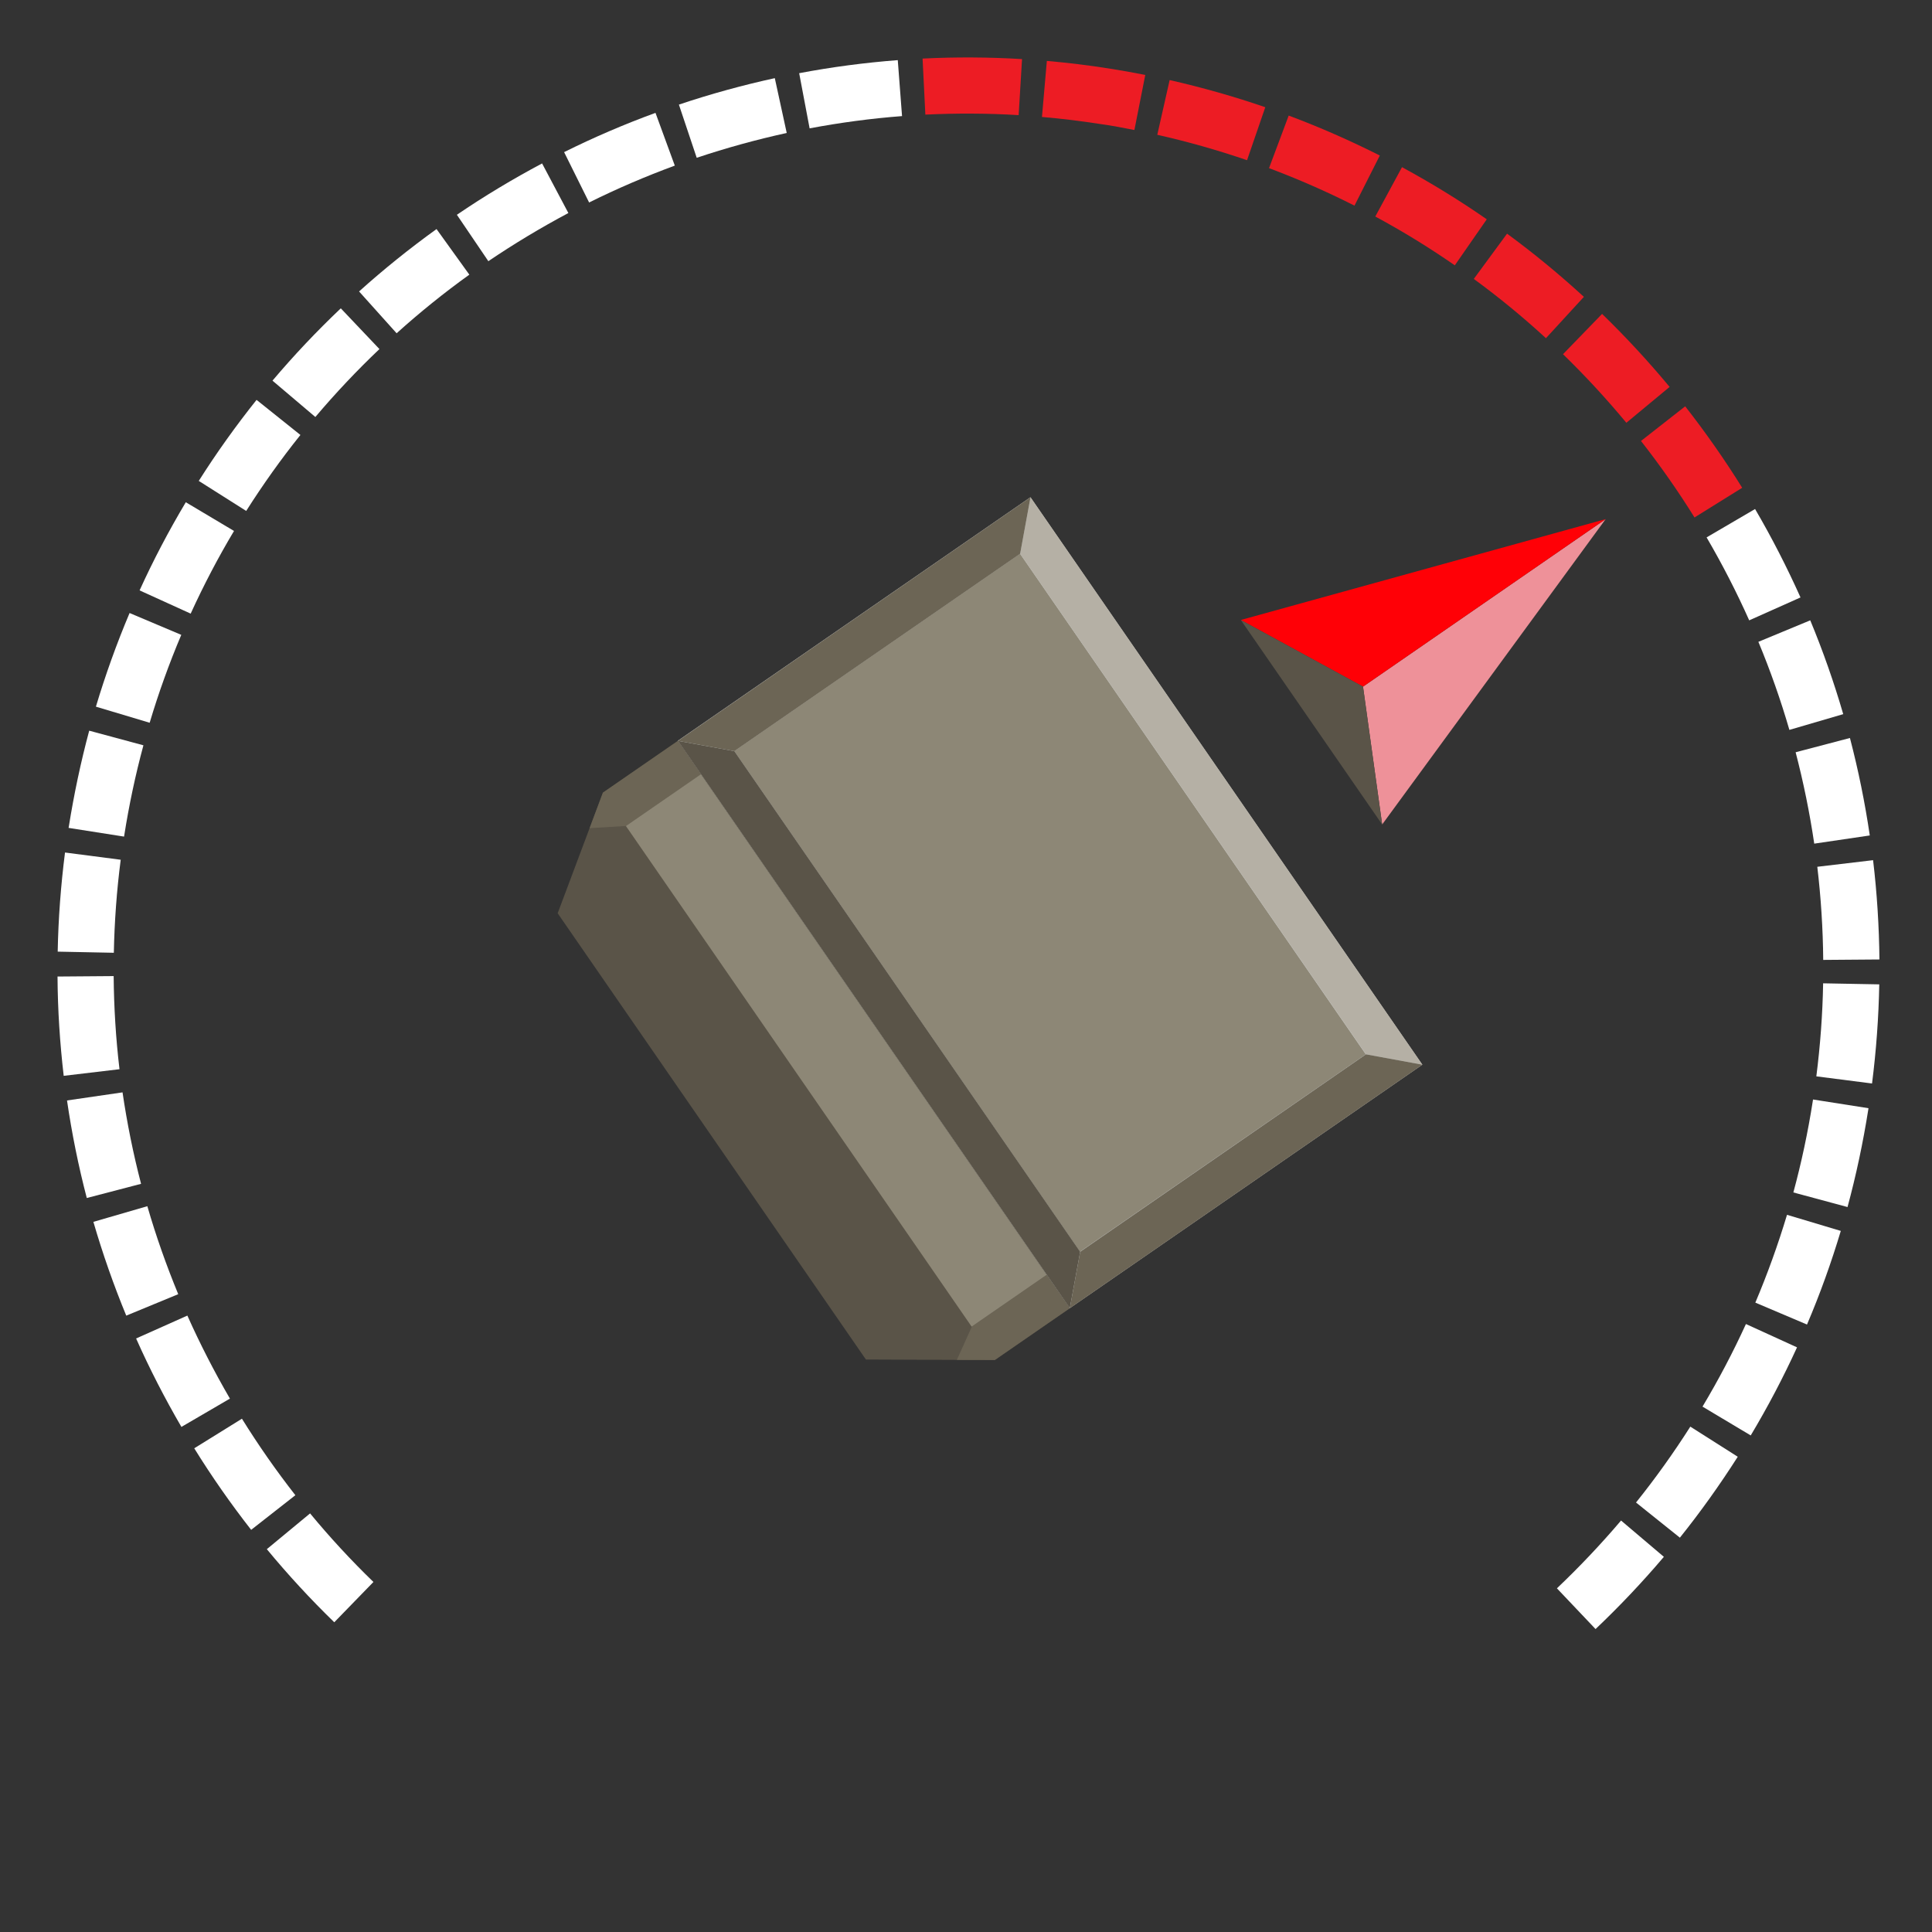 <?xml version="1.0" encoding="UTF-8"?>
<svg id="uuid-cf5d4dfc-65e6-4bcb-8a7b-bd4143ff819d" data-name="Layer 1" xmlns="http://www.w3.org/2000/svg" viewBox="0 0 222 222">
  <rect x="0" y="0" width="222" height="222" fill="#333333" stroke="none"/>
  <defs>
    <style>
      .uuid-83c61a60-9420-40ca-bf19-b23f618d0162 {
        fill: #8d8776;
      }

      .uuid-83c61a60-9420-40ca-bf19-b23f618d0162, .uuid-8e62ec5f-52b5-41f6-9045-937207f0494b, .uuid-97335159-ed19-4f82-9ecb-1155e63e1def, .uuid-6b22ce69-e0bd-4eae-bc2e-d2c5d9e8b147, .uuid-aea96156-e6fc-4600-a0bf-fd150207f1a4, .uuid-e1845839-bed4-42f3-8232-a1fdbe4bb6f0, .uuid-251d0ef5-37aa-4c27-9470-c4837c02142f, .uuid-7806b135-617c-446c-b963-eef9d1f30a36, .uuid-35933feb-77fc-4e30-9e4b-8ce6c87d86a5 {
        stroke-width: 0px;
      }

      .uuid-8e62ec5f-52b5-41f6-9045-937207f0494b {
        fill: #d0d2d3;
      }

      .uuid-97335159-ed19-4f82-9ecb-1155e63e1def {
        fill: #ed1c24;
      }

      .uuid-6b22ce69-e0bd-4eae-bc2e-d2c5d9e8b147 {
        fill: #b5b0a5;
      }

      .uuid-aea96156-e6fc-4600-a0bf-fd150207f1a4 {
        fill: #6c6555;
      }

      .uuid-e1845839-bed4-42f3-8232-a1fdbe4bb6f0 {
        fill: #ff0006;
      }

      .uuid-251d0ef5-37aa-4c27-9470-c4837c02142f {
        fill: #5a5448;
      }

      .uuid-7806b135-617c-446c-b963-eef9d1f30a36 {
        fill: #ee9199;
      }

      .uuid-35933feb-77fc-4e30-9e4b-8ce6c87d86a5 {
        fill: #fff;
      }
    </style>
  </defs>
  <path class="uuid-35933feb-77fc-4e30-9e4b-8ce6c87d86a5" d="M38.41,186.41c-2.72-2.64-5.33-5.47-7.75-8.4l4.97-4.11c2.27,2.75,4.72,5.4,7.28,7.88l-4.5,4.63Z"/>
  <path class="uuid-35933feb-77fc-4e30-9e4b-8ce6c87d86a5" d="M28.86,175.79c-2.34-2.99-4.54-6.14-6.54-9.37l5.48-3.4c1.88,3.03,3.95,5.99,6.14,8.79l-5.08,3.98Z"/>
  <path class="uuid-35933feb-77fc-4e30-9e4b-8ce6c87d86a5" d="M20.85,163.97c-1.91-3.28-3.67-6.7-5.21-10.17l5.89-2.63c1.45,3.25,3.1,6.46,4.89,9.54l-5.57,3.25Z"/>
  <path class="uuid-35933feb-77fc-4e30-9e4b-8ce6c87d86a5" d="M183.34,187.19l-4.44-4.68c2.59-2.46,5.07-5.08,7.37-7.79l4.92,4.17c-2.45,2.89-5.09,5.68-7.85,8.3Z"/>
  <path class="uuid-35933feb-77fc-4e30-9e4b-8ce6c87d86a5" d="M14.51,151.18c-1.45-3.51-2.72-7.14-3.78-10.78l6.2-1.8c.99,3.42,2.19,6.82,3.55,10.11l-5.96,2.46Z"/>
  <path class="uuid-35933feb-77fc-4e30-9e4b-8ce6c87d86a5" d="M193.02,176.68l-5.03-4.03c2.23-2.78,4.33-5.72,6.24-8.72l5.45,3.46c-2.04,3.2-4.27,6.33-6.65,9.3Z"/>
  <path class="uuid-35933feb-77fc-4e30-9e4b-8ce6c87d86a5" d="M9.97,137.65c-.96-3.67-1.72-7.44-2.27-11.2l6.38-.93c.52,3.53,1.23,7.06,2.13,10.51l-6.24,1.63Z"/>
  <path class="uuid-35933feb-77fc-4e30-9e4b-8ce6c87d86a5" d="M201.17,164.94l-5.54-3.31c1.83-3.06,3.51-6.25,4.99-9.49l5.87,2.68c-1.58,3.46-3.37,6.86-5.32,10.12Z"/>
  <path class="uuid-35933feb-77fc-4e30-9e4b-8ce6c87d86a5" d="M7.32,123.62c-.44-3.77-.69-7.6-.71-11.41l6.45-.05c.03,3.57.25,7.17.67,10.7l-6.41.76Z"/>
  <path class="uuid-35933feb-77fc-4e30-9e4b-8ce6c87d86a5" d="M207.64,152.2l-5.94-2.52c1.39-3.28,2.61-6.67,3.64-10.09l6.18,1.85c-1.09,3.64-2.39,7.26-3.88,10.75Z"/>
  <path class="uuid-35933feb-77fc-4e30-9e4b-8ce6c87d86a5" d="M6.63,109.35c.07-3.78.36-7.62.84-11.39l6.4.83c-.46,3.54-.72,7.14-.79,10.69l-6.45-.13Z"/>
  <path class="uuid-35933feb-77fc-4e30-9e4b-8ce6c87d86a5" d="M212.3,138.7l-6.23-1.68c.93-3.43,1.68-6.96,2.23-10.49l.03-.19,6.37,1-.02.15c-.6,3.8-1.4,7.56-2.39,11.22Z"/>
  <path class="uuid-35933feb-77fc-4e30-9e4b-8ce6c87d86a5" d="M14.25,96.13l-6.37-1,.02-.1c.59-3.72,1.38-7.45,2.35-11.07l6.23,1.68c-.92,3.4-1.66,6.9-2.21,10.4l-.02.1Z"/>
  <path class="uuid-35933feb-77fc-4e30-9e4b-8ce6c87d86a5" d="M208.71,123.68c.45-3.54.72-7.14.78-10.69l6.45.12c-.07,3.79-.35,7.62-.83,11.39l-6.4-.82Z"/>
  <path class="uuid-35933feb-77fc-4e30-9e4b-8ce6c87d86a5" d="M17.2,83.05l-6.18-1.85c1.09-3.64,2.39-7.26,3.87-10.76l5.94,2.51c-1.39,3.28-2.61,6.67-3.63,10.09Z"/>
  <path class="uuid-35933feb-77fc-4e30-9e4b-8ce6c87d86a5" d="M209.5,110.3c-.03-3.56-.26-7.16-.68-10.7l6.41-.76c.45,3.77.69,7.61.73,11.41l-6.45.05Z"/>
  <path class="uuid-35933feb-77fc-4e30-9e4b-8ce6c87d86a5" d="M21.91,70.51l-5.87-2.67c1.57-3.46,3.36-6.86,5.31-10.13l5.54,3.3c-1.83,3.06-3.5,6.26-4.98,9.5Z"/>
  <path class="uuid-35933feb-77fc-4e30-9e4b-8ce6c87d86a5" d="M208.47,96.95c-.52-3.53-1.24-7.06-2.14-10.51l6.24-1.64c.96,3.67,1.73,7.44,2.28,11.2l-6.38.94Z"/>
  <path class="uuid-35933feb-77fc-4e30-9e4b-8ce6c87d86a5" d="M28.29,58.71l-5.45-3.45c2.03-3.21,4.27-6.34,6.64-9.31l5.04,4.03c-2.23,2.78-4.32,5.72-6.23,8.73Z"/>
  <path class="uuid-35933feb-77fc-4e30-9e4b-8ce6c87d86a5" d="M205.61,83.86c-.99-3.41-2.19-6.82-3.56-10.11l5.96-2.47c1.46,3.51,2.73,7.14,3.79,10.78l-6.19,1.81Z"/>
  <path class="uuid-35933feb-77fc-4e30-9e4b-8ce6c87d86a5" d="M36.23,47.91l-4.92-4.17c2.45-2.9,5.09-5.69,7.85-8.31l4.44,4.68c-2.58,2.45-5.06,5.08-7.36,7.8Z"/>
  <path class="uuid-35933feb-77fc-4e30-9e4b-8ce6c87d86a5" d="M201,71.29c-1.45-3.25-3.1-6.46-4.9-9.54l5.57-3.26c1.92,3.28,3.67,6.7,5.22,10.16l-5.89,2.63Z"/>
  <path class="uuid-35933feb-77fc-4e30-9e4b-8ce6c87d86a5" d="M45.57,38.29l-4.31-4.8c2.82-2.54,5.82-4.95,8.9-7.17l3.77,5.24c-2.9,2.08-5.71,4.35-8.35,6.73Z"/>
  <path class="uuid-97335159-ed19-4f82-9ecb-1155e63e1def" d="M194.71,59.46c-1.88-3.03-3.95-5.98-6.15-8.79l5.08-3.98c2.34,2.99,4.55,6.14,6.55,9.36l-5.48,3.41Z"/>
  <path class="uuid-35933feb-77fc-4e30-9e4b-8ce6c87d86a5" d="M56.12,30.02l-3.62-5.34c3.14-2.14,6.44-4.12,9.79-5.9l3.02,5.7c-3.14,1.67-6.24,3.53-9.19,5.53Z"/>
  <path class="uuid-97335159-ed19-4f82-9ecb-1155e63e1def" d="M186.88,48.58c-2.28-2.75-4.73-5.4-7.28-7.88l4.49-4.63c2.72,2.64,5.33,5.46,7.76,8.39l-4.97,4.12Z"/>
  <path class="uuid-35933feb-77fc-4e30-9e4b-8ce6c87d86a5" d="M67.69,23.26l-2.87-5.78c3.4-1.69,6.93-3.21,10.5-4.51l2.22,6.06c-3.34,1.23-6.66,2.65-9.85,4.24Z"/>
  <path class="uuid-97335159-ed19-4f82-9ecb-1155e63e1def" d="M177.64,38.86c-2.63-2.42-5.42-4.71-8.29-6.81l3.82-5.2c3.06,2.24,6.03,4.69,8.83,7.26l-4.36,4.75Z"/>
  <path class="uuid-35933feb-77fc-4e30-9e4b-8ce6c87d86a5" d="M80.06,18.14l-2.05-6.12c3.6-1.21,7.31-2.23,11.02-3.04l1.37,6.3c-3.48.76-6.96,1.72-10.34,2.85Z"/>
  <path class="uuid-97335159-ed19-4f82-9ecb-1155e63e1def" d="M167.17,30.49c-2.93-2.03-6-3.92-9.14-5.61l3.07-5.67c3.34,1.81,6.62,3.82,9.74,5.99l-3.68,5.3Z"/>
  <path class="uuid-35933feb-77fc-4e30-9e4b-8ce6c87d86a5" d="M93.03,14.75l-1.2-6.34c3.74-.71,7.55-1.21,11.33-1.5l.49,6.43c-3.55.27-7.12.75-10.63,1.41Z"/>
  <path class="uuid-97335159-ed19-4f82-9ecb-1155e63e1def" d="M155.64,23.63c-3.18-1.61-6.49-3.06-9.82-4.31l2.26-6.04c3.56,1.33,7.08,2.88,10.47,4.59l-2.91,5.76Z"/>
  <path class="uuid-97335159-ed19-4f82-9ecb-1155e63e1def" d="M106.33,13.17l-.32-6.44c3.79-.19,7.63-.17,11.43.06l-.39,6.44c-3.56-.22-7.17-.23-10.72-.06Z"/>
  <path class="uuid-97335159-ed19-4f82-9ecb-1155e63e1def" d="M143.3,18.41c-3.36-1.15-6.83-2.14-10.32-2.92l1.42-6.29c3.71.84,7.41,1.89,10.99,3.12l-2.1,6.1Z"/>
  <path class="uuid-97335159-ed19-4f82-9ecb-1155e63e1def" d="M119.73,13.43l.56-6.43c2.4.21,4.82.5,7.2.88,1.33.21,2.75.46,4.11.73l-1.25,6.33c-1.28-.25-2.58-.51-3.86-.68-2.24-.35-4.51-.63-6.76-.82Z"/>
  <g>
    <polygon class="uuid-251d0ef5-37aa-4c27-9470-c4837c02142f" points="114.31 156.28 163.44 122.34 160.17 117.61 121.68 61.88 118.41 57.14 69.28 91.08 64.08 104.94 99.5 156.22 114.31 156.28"/>
    <rect class="uuid-8e62ec5f-52b5-41f6-9045-937207f0494b" x="81.05" y="79.11" width="79.24" height="49.24" transform="translate(137.44 -54.51) rotate(55.37)"/>
    <polygon class="uuid-aea96156-e6fc-4600-a0bf-fd150207f1a4" points="111.67 152.44 109.95 156.26 114.31 156.27 122.93 150.32 120.28 146.49 111.67 152.44"/>
    <polygon class="uuid-aea96156-e6fc-4600-a0bf-fd150207f1a4" points="71.93 94.91 67.75 95.16 69.28 91.08 77.9 85.13 80.55 88.96 71.93 94.91"/>
    <rect class="uuid-83c61a60-9420-40ca-bf19-b23f618d0162" x="61.15" y="115.47" width="69.91" height="10.47" transform="translate(140.8 -26.97) rotate(55.37)"/>
    <rect class="uuid-83c61a60-9420-40ca-bf19-b23f618d0162" x="85.71" y="83.78" width="69.91" height="39.91" transform="translate(137.44 -54.51) rotate(55.37)"/>
    <polygon class="uuid-6b22ce69-e0bd-4eae-bc2e-d2c5d9e8b147" points="118.41 57.14 117.22 63.63 156.96 121.15 163.44 122.34 118.41 57.14"/>
    <polygon class="uuid-251d0ef5-37aa-4c27-9470-c4837c02142f" points="122.93 150.32 124.12 143.84 84.38 86.31 77.9 85.13 122.93 150.32"/>
    <polygon class="uuid-aea96156-e6fc-4600-a0bf-fd150207f1a4" points="118.41 57.14 77.9 85.13 84.38 86.31 117.22 63.63 118.41 57.14"/>
    <polygon class="uuid-aea96156-e6fc-4600-a0bf-fd150207f1a4" points="122.93 150.32 163.44 122.34 156.96 121.15 124.12 143.84 122.93 150.32"/>
  </g>
  <g>
    <polygon class="uuid-7806b135-617c-446c-b963-eef9d1f30a36" points="184.5 59.65 156.62 78.9 158.82 94.74 184.5 59.65"/>
    <polygon class="uuid-e1845839-bed4-42f3-8232-a1fdbe4bb6f0" points="184.5 59.65 156.62 78.9 142.58 71.24 184.5 59.65"/>
    <polygon class="uuid-251d0ef5-37aa-4c27-9470-c4837c02142f" points="158.82 94.74 156.62 78.9 142.58 71.24 158.82 94.74"/>
  </g>
</svg>